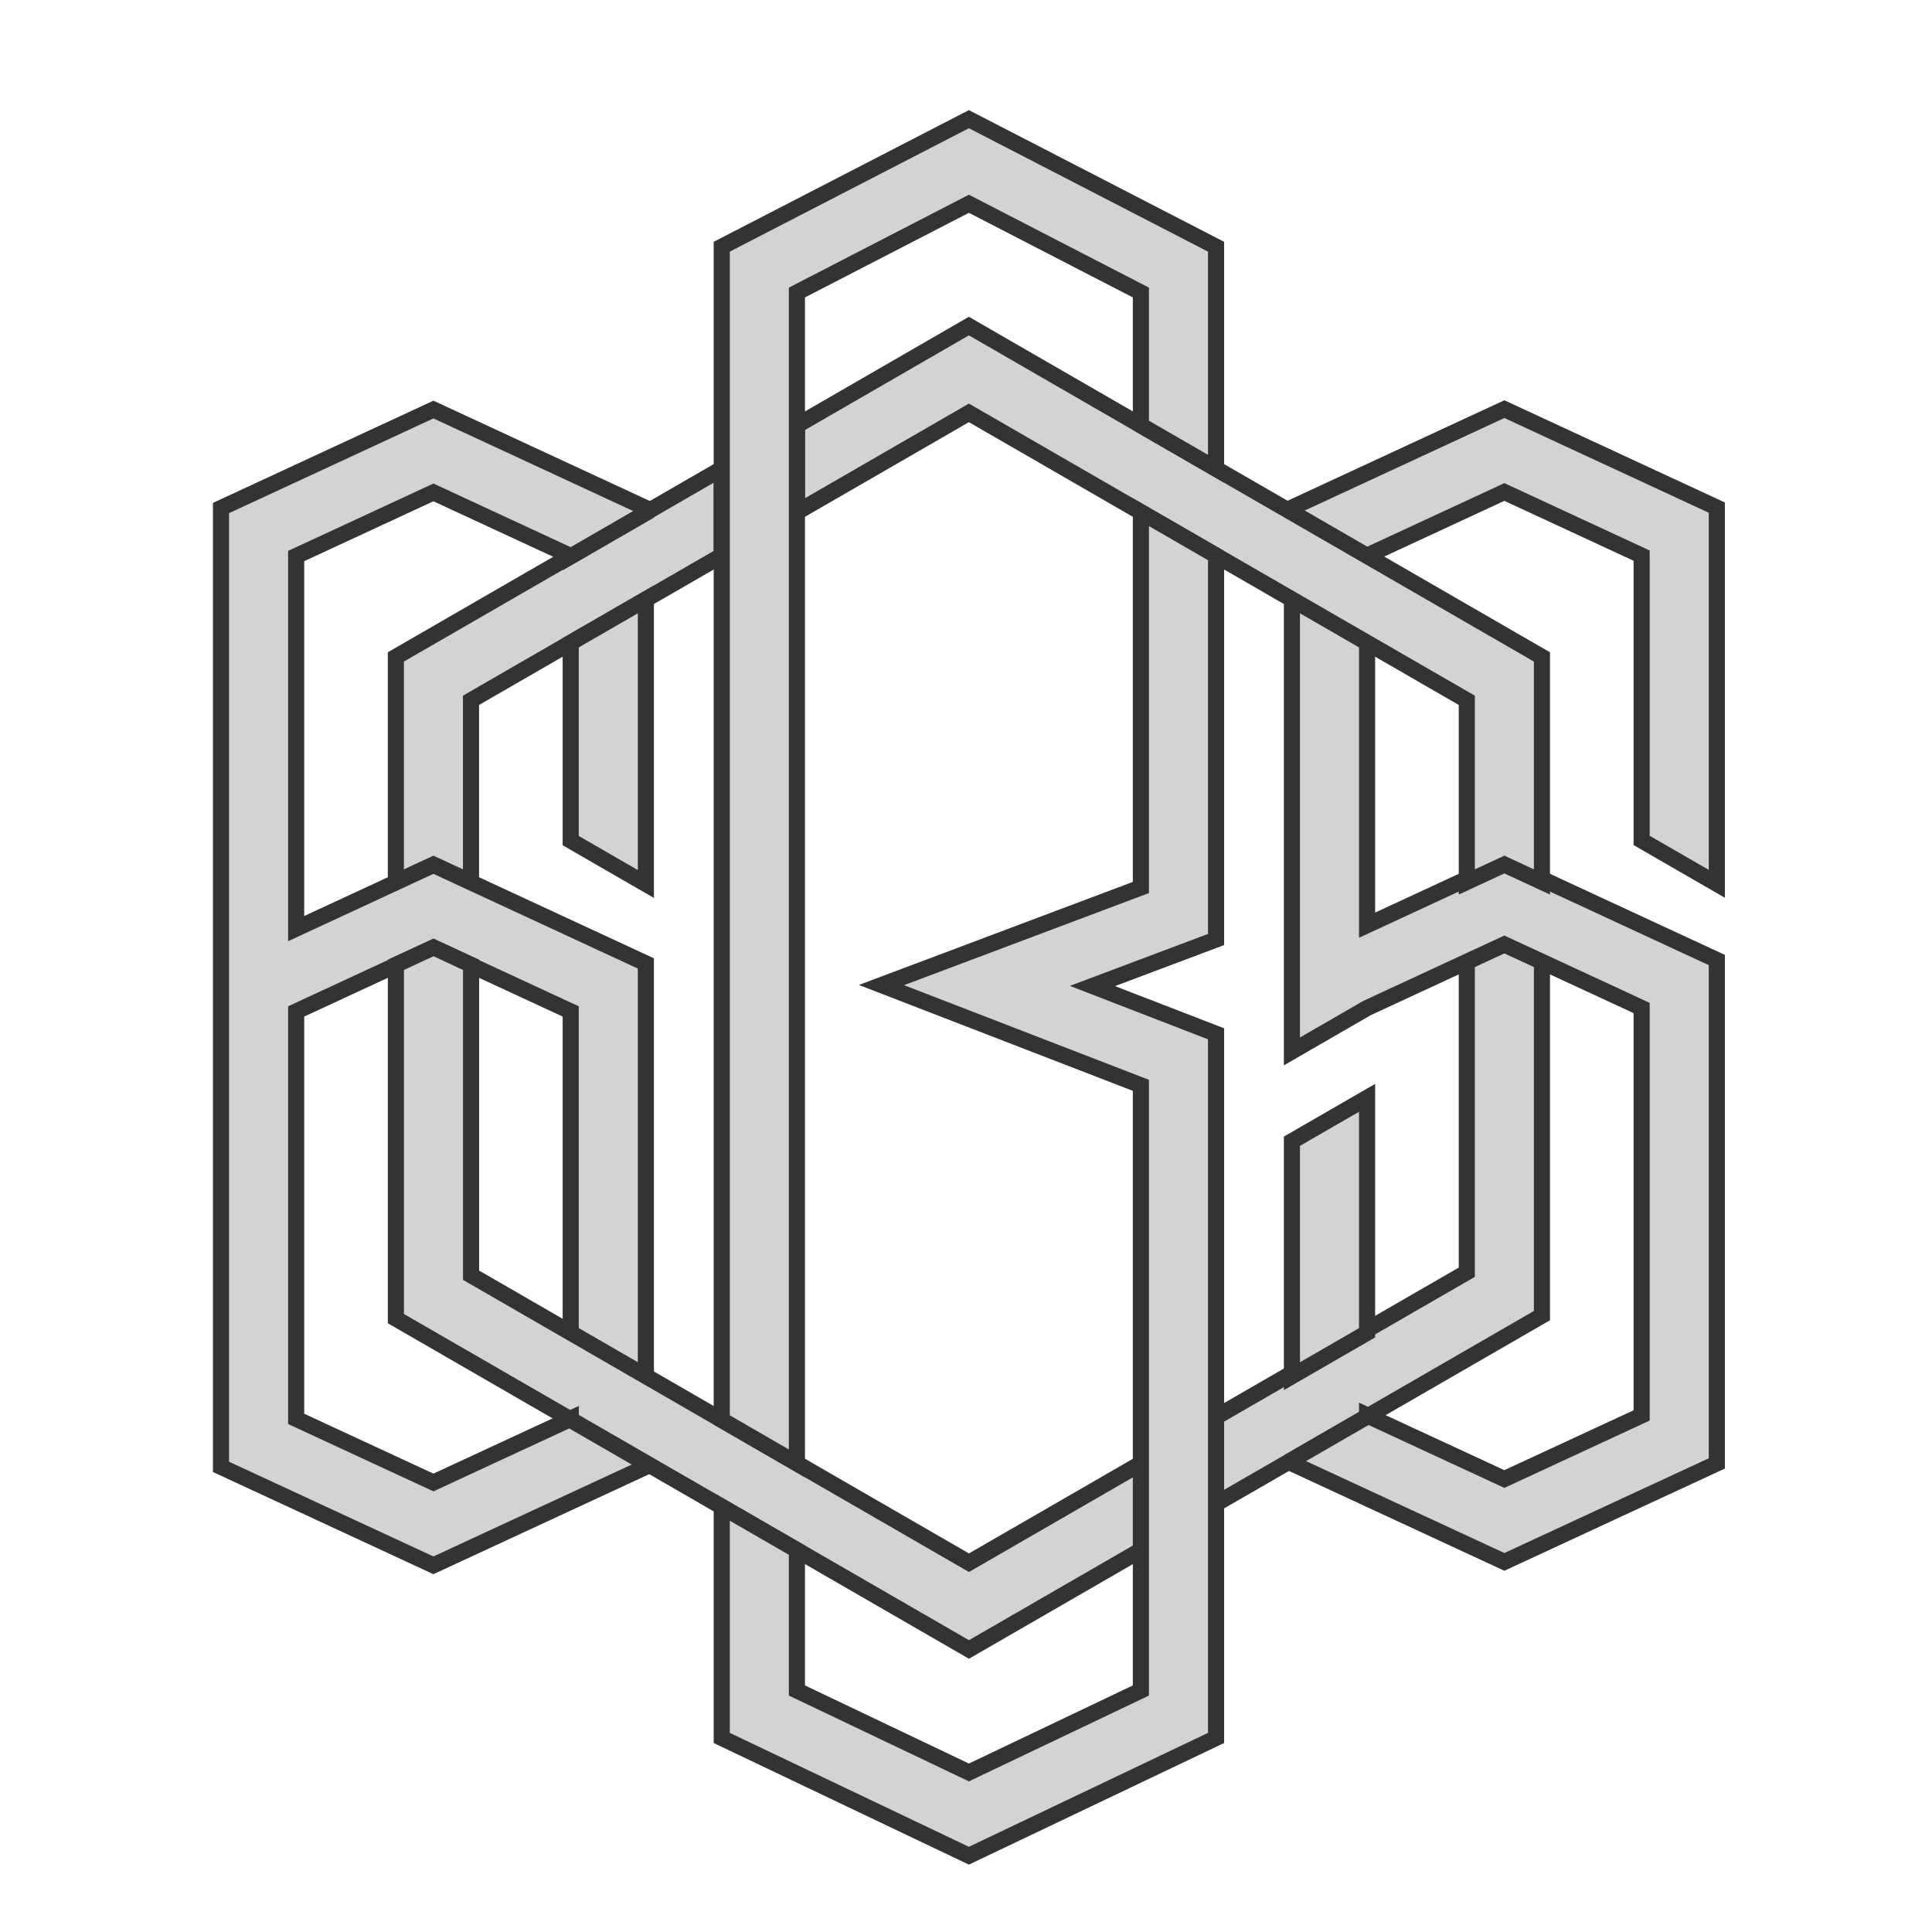 <?xml version="1.0" encoding="utf-8"?>
<!-- Generator: Adobe Illustrator 16.0.0, SVG Export Plug-In . SVG Version: 6.00 Build 0)  -->
<!DOCTYPE svg PUBLIC "-//W3C//DTD SVG 1.1//EN" "http://www.w3.org/Graphics/SVG/1.1/DTD/svg11.dtd">
<svg version="1.1" id="Layer_1" xmlns="http://www.w3.org/2000/svg" xmlns:xlink="http://www.w3.org/1999/xlink" x="0px" y="0px"
	 width="120px" height="120px" viewBox="0 0 120 120" enable-background="new 0 0 120 120" xml:space="preserve">
<g>
	<polygon fill="#D1D3D4" stroke="#333333" stroke-miterlimit="10" points="40.116,31.837 35.448,34.532 24.587,40.803 24.587,54.78 
		26.921,53.698 29.255,54.78 29.255,43.498 35.448,39.923 40.116,37.228 44.829,34.507 44.829,29.116 	"/>
	<polygon fill="#D1D3D4" stroke="#333333" stroke-miterlimit="10" points="40.116,31.863 40.116,31.555 26.921,25.438 
		13.726,31.555 13.726,59.841 13.726,91.109 18.395,93.273 26.921,97.225 35.448,93.273 40.116,91.109 40.116,90.895 35.448,88.199 
		35.379,88.16 26.921,92.08 18.395,88.129 18.395,62.822 24.587,59.952 26.921,58.871 29.255,59.952 35.448,62.822 35.448,82.809 
		40.116,85.504 40.116,59.841 35.448,57.677 29.255,54.807 26.921,53.725 24.587,54.807 18.395,57.677 18.395,34.536 26.921,30.584 
		35.448,34.536 35.448,34.559 	"/>
	<g>
		<polygon fill="#D1D3D4" stroke="#333333" stroke-miterlimit="10" points="35.448,39.923 35.448,52.212 40.116,54.907 
			40.116,37.228 		"/>
	</g>
	<g>
		<polygon fill="#D1D3D4" stroke="#333333" stroke-miterlimit="10" points="93.439,25.412 80.244,31.528 80.244,31.836 
			84.912,34.532 84.912,34.511 93.439,30.558 101.965,34.511 101.965,52.201 106.635,54.896 106.635,31.528 		"/>
	</g>
	<polygon fill="#D1D3D4" stroke="#333333" stroke-miterlimit="10" points="93.439,58.658 91.105,59.739 91.105,79.02 84.912,82.594 
		80.244,85.291 75.531,88.012 75.531,93.4 80.244,90.682 84.912,87.986 84.912,87.914 84.98,87.947 95.773,81.715 95.773,59.739 	
		"/>
	<g>
		<polygon fill="#D1D3D4" stroke="#333333" stroke-miterlimit="10" points="80.244,85.477 84.912,82.781 84.912,68.188 
			80.244,70.883 		"/>
		<polygon fill="#D1D3D4" stroke="#333333" stroke-miterlimit="10" points="101.965,57.464 95.773,54.594 93.439,53.513 
			91.105,54.594 84.912,57.464 84.912,39.737 80.244,37.041 80.244,59.628 80.244,65.305 84.912,62.609 91.105,59.739 
			93.439,58.658 95.773,59.739 101.965,62.609 101.965,87.914 93.439,91.865 84.98,87.947 84.912,87.986 80.244,90.682 
			80.244,90.896 84.912,93.059 93.439,97.012 101.965,93.059 106.635,90.896 106.635,59.628 		"/>
	</g>
	<polygon fill="#D1D3D4" stroke="#333333" stroke-miterlimit="10" points="60.184,97.063 49.501,90.895 44.832,88.197 40.12,85.477 
		35.452,82.781 29.259,79.207 29.259,59.927 26.925,58.843 24.59,59.927 24.59,81.902 35.383,88.133 35.452,88.102 35.452,88.172 
		40.12,90.867 44.832,93.588 49.501,96.283 60.184,102.451 70.867,96.283 70.867,90.895 	"/>
	<polygon fill="#D1D3D4" stroke="#333333" stroke-miterlimit="10" points="84.912,34.532 80.244,31.836 75.531,29.116 70.863,26.42 
		60.18,20.253 49.498,26.421 49.498,31.811 60.18,25.644 70.863,31.811 75.531,34.507 80.244,37.228 84.912,39.923 91.105,43.498 
		91.105,54.78 93.439,53.698 95.773,54.78 95.773,40.803 	"/>
	<polygon fill="#D1D3D4" stroke="#333333" stroke-miterlimit="10" points="60.18,7.402 44.829,15.324 44.829,29.116 44.829,34.507 
		44.829,88.197 49.498,90.895 49.498,31.811 49.498,26.421 49.498,18.169 60.18,12.656 70.863,18.169 70.863,26.42 75.531,29.116 
		75.531,15.324 	"/>
	<polygon fill="#D1D3D4" stroke="#333333" stroke-miterlimit="10" points="70.863,31.811 70.863,55.123 54.749,61.184 
		70.863,67.412 70.863,90.895 70.863,96.283 70.863,105 60.18,110.09 49.498,105 49.498,96.283 44.829,93.588 44.829,107.947 
		60.18,115.262 75.531,107.947 75.531,93.588 75.531,88.197 75.531,69.217 75.531,64.211 70.863,62.406 67.854,61.242 70.863,60.11 
		75.531,58.355 75.531,53.367 75.531,34.507 	"/>
</g>
</svg>
